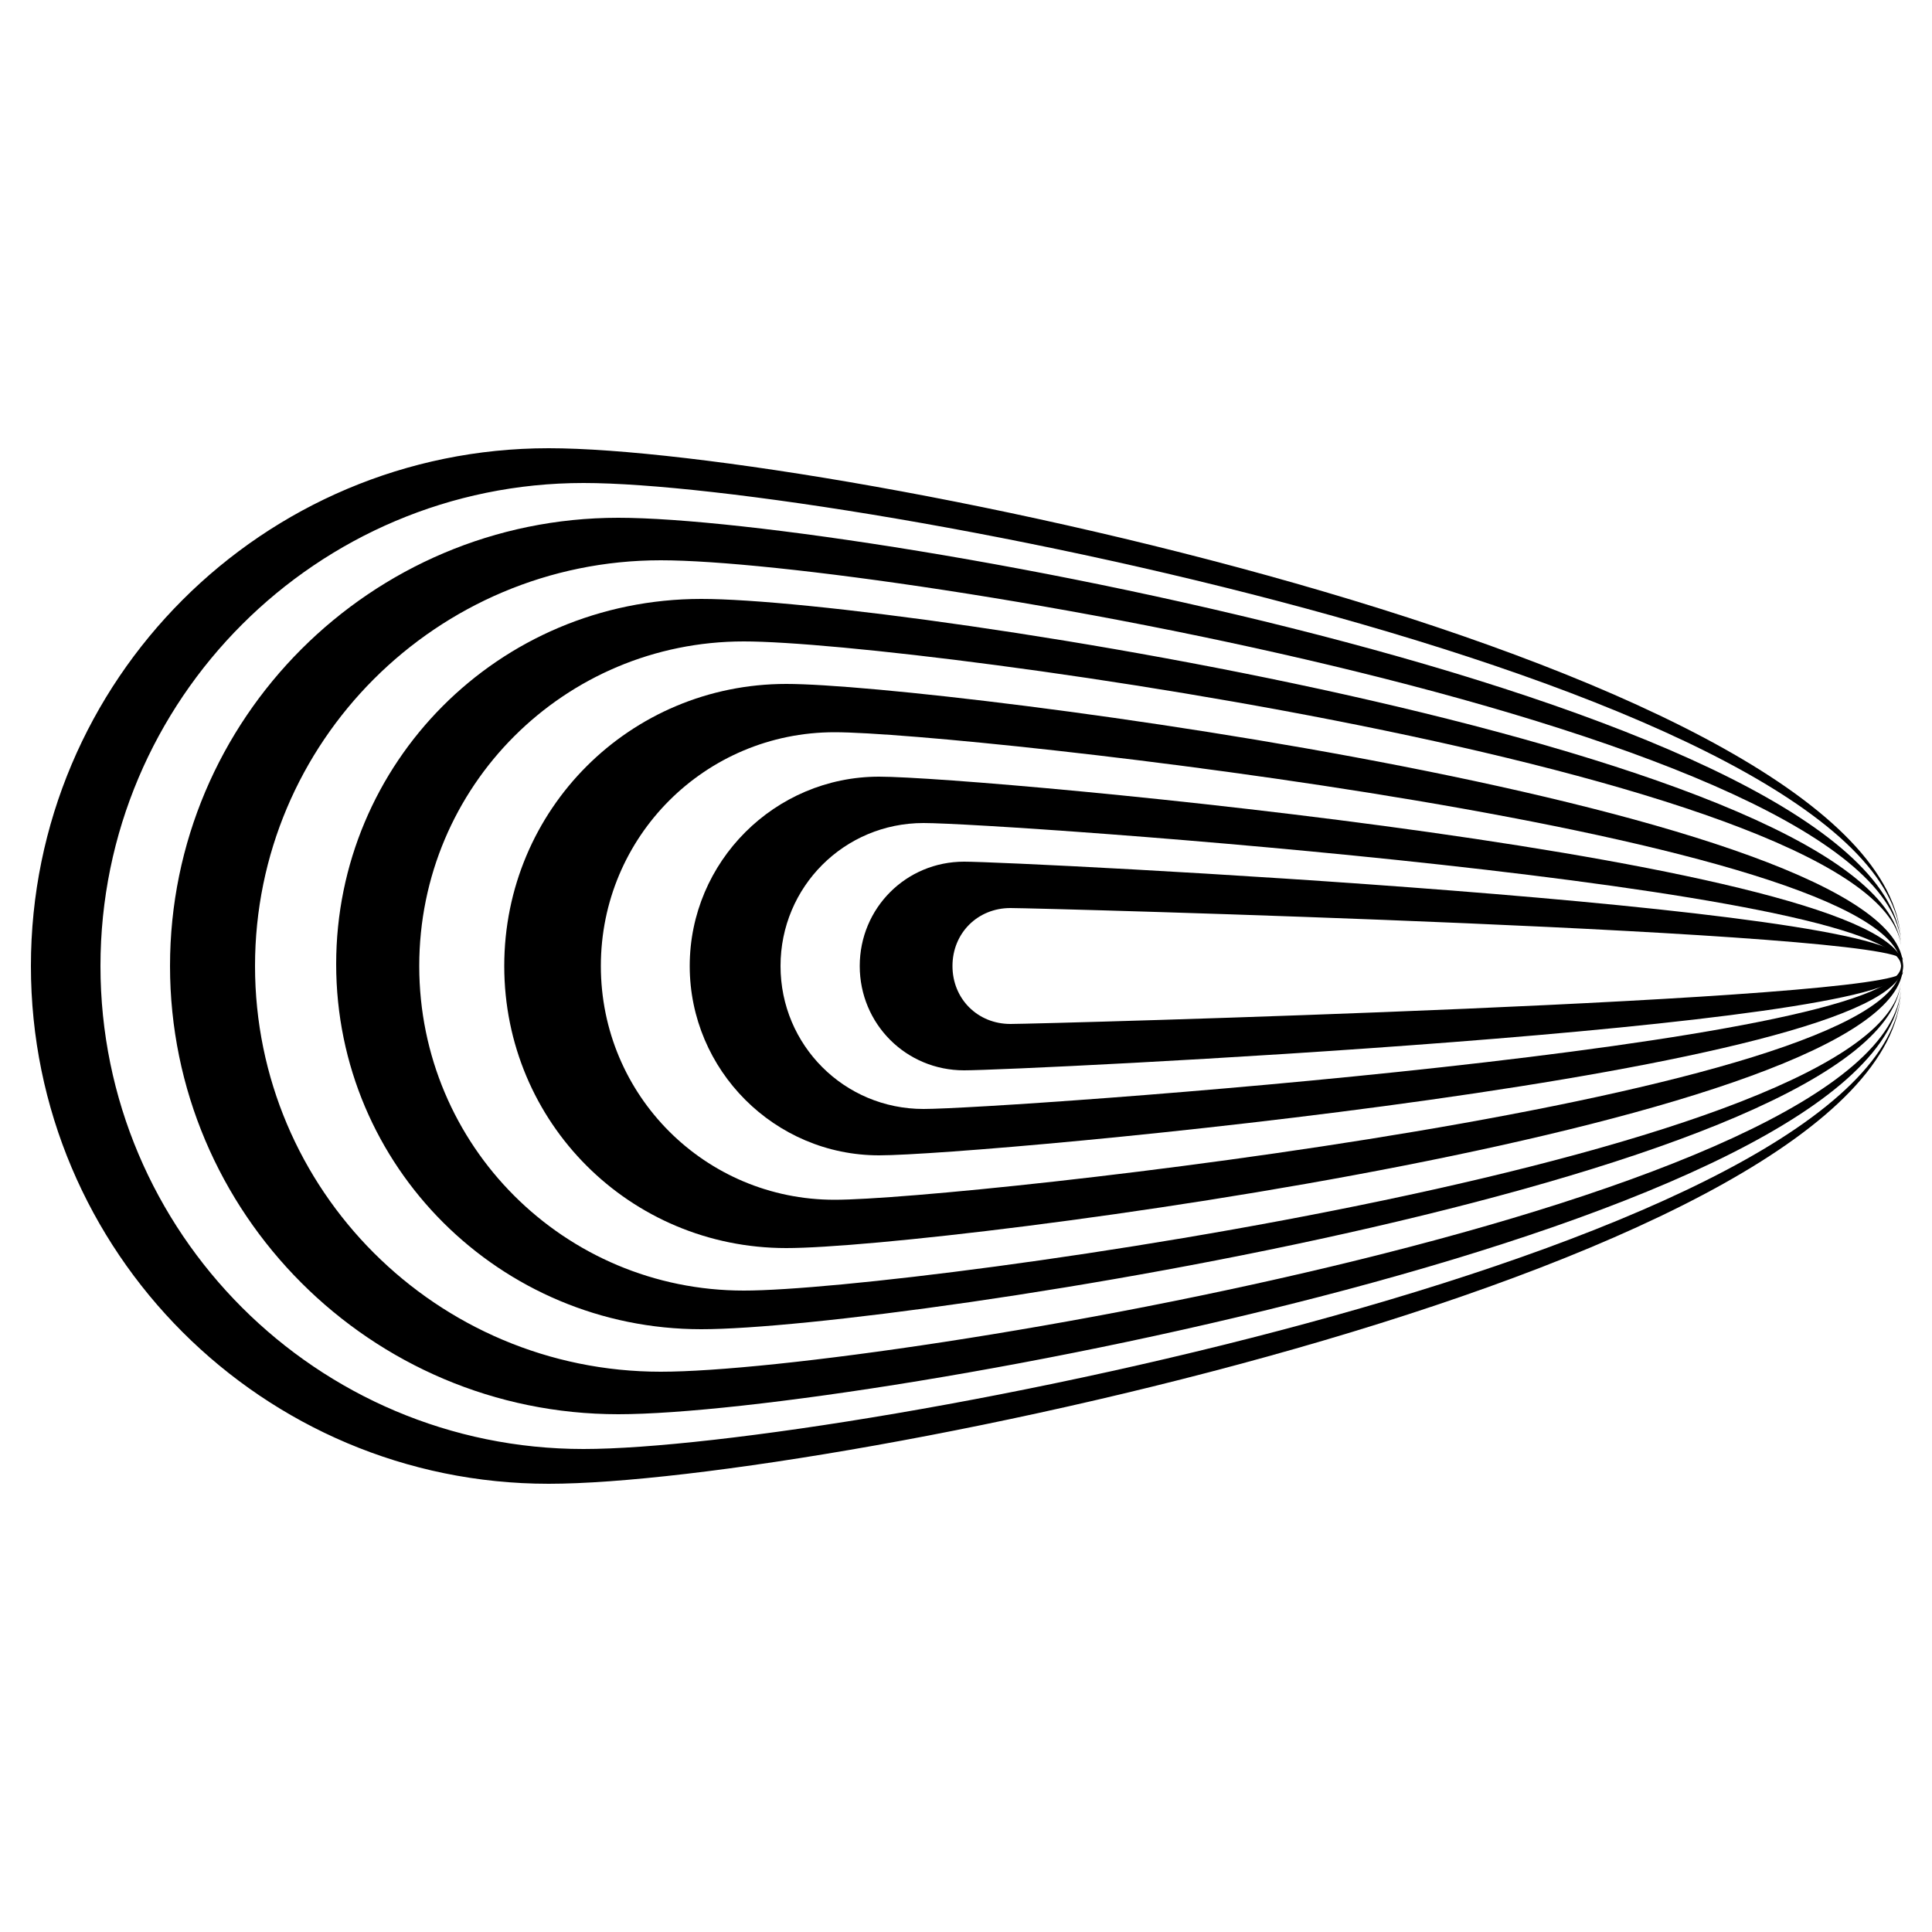 <svg width="100" height="100" xmlns="http://www.w3.org/2000/svg" viewBox="-205 207 100 100"><path d="M-174.8 282c-13.8 0-25-11.2-25-25s11.2-25 25-25c13.4 0 67.5 10.5 68.2 23.7-.7-14.2-55.6-25.5-70-25.5-14.8 0-26.8 12-26.8 26.8s12 26.8 26.8 26.8c14.4 0 69.3-11.3 70-25.5-.7 13.2-54.8 23.7-68.2 23.7z"/><path d="M-170.8 278c-11.6 0-21-9.4-21-21s9.4-21 21-21c11.3 0 63.6 8.8 64.2 19.9-.6-12.3-53.9-22.1-66.4-22.1-12.8 0-23.2 10.4-23.2 23.2 0 12.8 10.4 23.2 23.2 23.2 12.5 0 65.8-9.8 66.4-22.1-.6 11.1-52.9 19.9-64.2 19.9z"/><path d="M-166.5 273.8c-9.3 0-16.8-7.5-16.8-16.8s7.5-16.8 16.8-16.8c9 0 59.5 7 59.9 15.9-.5-10.1-51.9-18.1-62.1-18.1-10.5 0-18.9 8.5-18.9 18.9 0 10.5 8.5 18.9 18.9 18.9 10.2 0 61.6-8 62.1-18.1-.4 9-51 16.1-59.9 16.1z"/><path d="M-164.3 242.4c-8.1 0-14.6 6.5-14.6 14.6s6.5 14.6 14.6 14.6 57.8-6.5 57.8-14.6-49.8-14.6-57.8-14.6zm2.5 26.7c-6.7 0-12.1-5.4-12.1-12.1s5.4-12.1 12.1-12.1c6.7 0 55.2 5.4 55.2 12.1s-48.6 12.1-55.2 12.1z"/><path d="M-159.5 247.2c-5.4 0-9.8 4.4-9.8 9.8s4.4 9.8 9.8 9.8 53-4.4 53-9.8c-.1-5.4-47.6-9.8-53-9.8zm2.3 17.2c-4.1 0-7.4-3.3-7.4-7.4 0-4.1 3.3-7.4 7.4-7.4s50.6 3.3 50.6 7.4c0 4.1-46.5 7.4-50.6 7.4z"/><path d="M-152.7 260c-1.7 0-3-1.3-3-3s1.3-3 3-3c1.5 0 46 1.2 46.2 2.7-.2-2.8-45.7-5.1-48.6-5.1-3 0-5.4 2.4-5.4 5.4s2.4 5.4 5.4 5.4c2.9 0 48.4-2.2 48.6-5.1-.3 1.5-44.7 2.7-46.2 2.7z"/></svg>
